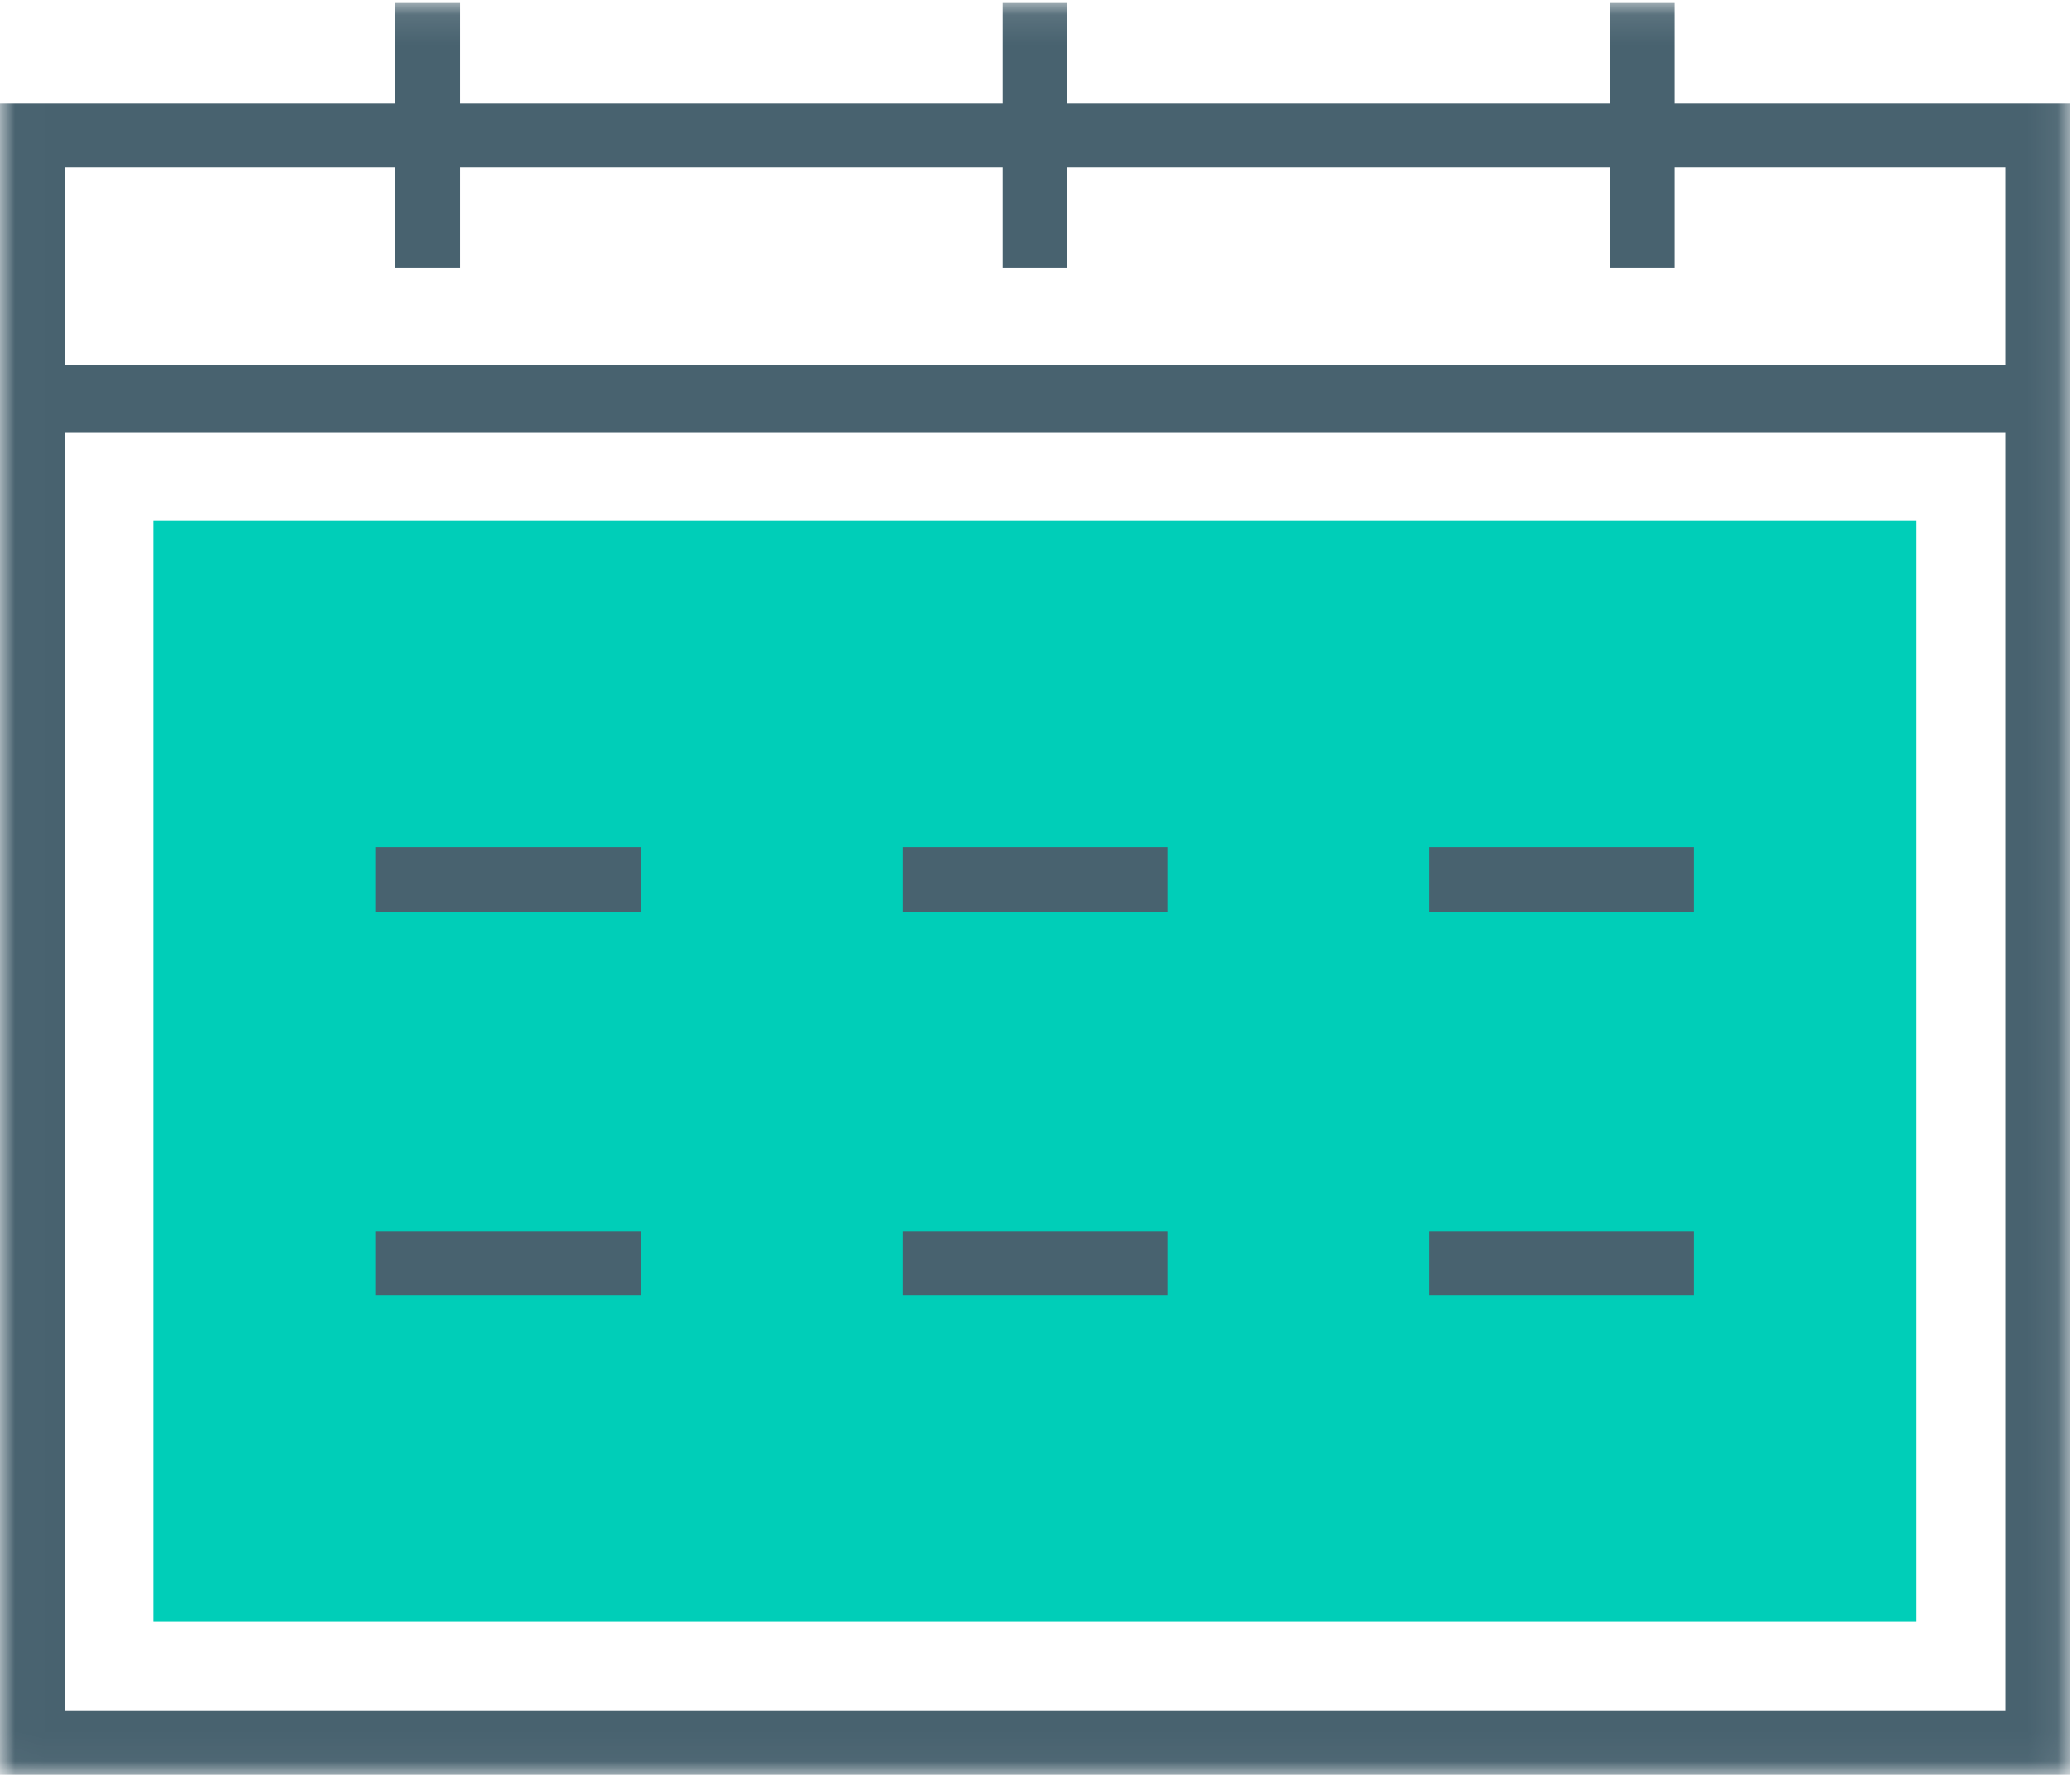 <?xml version="1.0" encoding="UTF-8"?>
<svg width="70px" height="60px" viewBox="0 0 70 60" version="1.1" xmlns="http://www.w3.org/2000/svg" xmlns:xlink="http://www.w3.org/1999/xlink">
    <!-- Generator: Sketch 53.2 (72643) - https://sketchapp.com -->
    <title>ic_events</title>
    <desc>Created with Sketch.</desc>
    <defs>
        <polygon id="path-1" points="0.01 0.102 69.932 0.102 69.932 59.966 0.01 59.966"></polygon>
    </defs>
    <g id="01" stroke="none" stroke-width="1" fill="none" fill-rule="evenodd">
        <g id="01-03-01-Homepage" transform="translate(-224, -3133)">
            <g id="Group-36" transform="translate(0, 2602)">
                <g id="Group-31">
                    <g id="Group-29" transform="translate(201, 120)">
                        <g id="Group-26" transform="translate(0, 406)">
                            <g id="Events" transform="translate(0, 5)">
                                <g id="ic_events" transform="translate(23, 0)">
                                    <g id="Group-4">
                                        <mask id="mask-2" fill="white">
                                            <use xlink:href="#path-1"></use>
                                        </mask>
                                        <g id="Clip-2"></g>
                                        <polygon id="Fill-1" fill="#00CEB8" mask="url(#mask-2)" points="5.19 54.784 64.741 54.784 64.741 17.603 5.19 17.603"></polygon>
                                        <path d="M56.576,3.481 L56.576,0.102 L54.391,0.102 L54.391,3.481 L36.058,3.481 L36.058,0.102 L33.873,0.102 L33.873,3.481 L15.541,3.481 L15.541,0.102 L13.355,0.102 L13.355,3.481 L0,3.481 L0,59.966 L69.932,59.966 L69.932,3.481 L56.576,3.481 Z M2.186,57.784 L67.747,57.784 L67.747,14.603 L2.186,14.603 L2.186,57.784 Z M2.186,5.663 L13.355,5.663 L13.355,9.042 L15.541,9.042 L15.541,5.663 L33.873,5.663 L33.873,9.042 L36.058,9.042 L36.058,5.663 L54.391,5.663 L54.391,9.042 L56.576,9.042 L56.576,5.663 L67.747,5.663 L67.747,12.345 L2.186,12.345 L2.186,5.663 Z" id="Fill-3" fill="#48626F" mask="url(#mask-2)"></path>
                                    </g>
                                    <polygon id="Fill-5" fill="#48626F" points="30.488 30.801 39.443 30.801 39.443 28.619 30.488 28.619"></polygon>
                                    <polygon id="Fill-6" fill="#48626F" points="48.275 30.801 57.229 30.801 57.229 28.619 48.275 28.619"></polygon>
                                    <polygon id="Fill-7" fill="#48626F" points="12.702 30.801 21.657 30.801 21.657 28.619 12.702 28.619"></polygon>
                                    <polygon id="Fill-8" fill="#48626F" points="30.488 43.77 39.443 43.77 39.443 41.589 30.488 41.589"></polygon>
                                    <polygon id="Fill-9" fill="#48626F" points="48.275 43.77 57.229 43.77 57.229 41.589 48.275 41.589"></polygon>
                                    <polygon id="Fill-10" fill="#48626F" points="12.702 43.77 21.657 43.77 21.657 41.589 12.702 41.589"></polygon>
                                </g>
                            </g>
                        </g>
                    </g>
                </g>
            </g>
        </g>
    </g>
</svg>